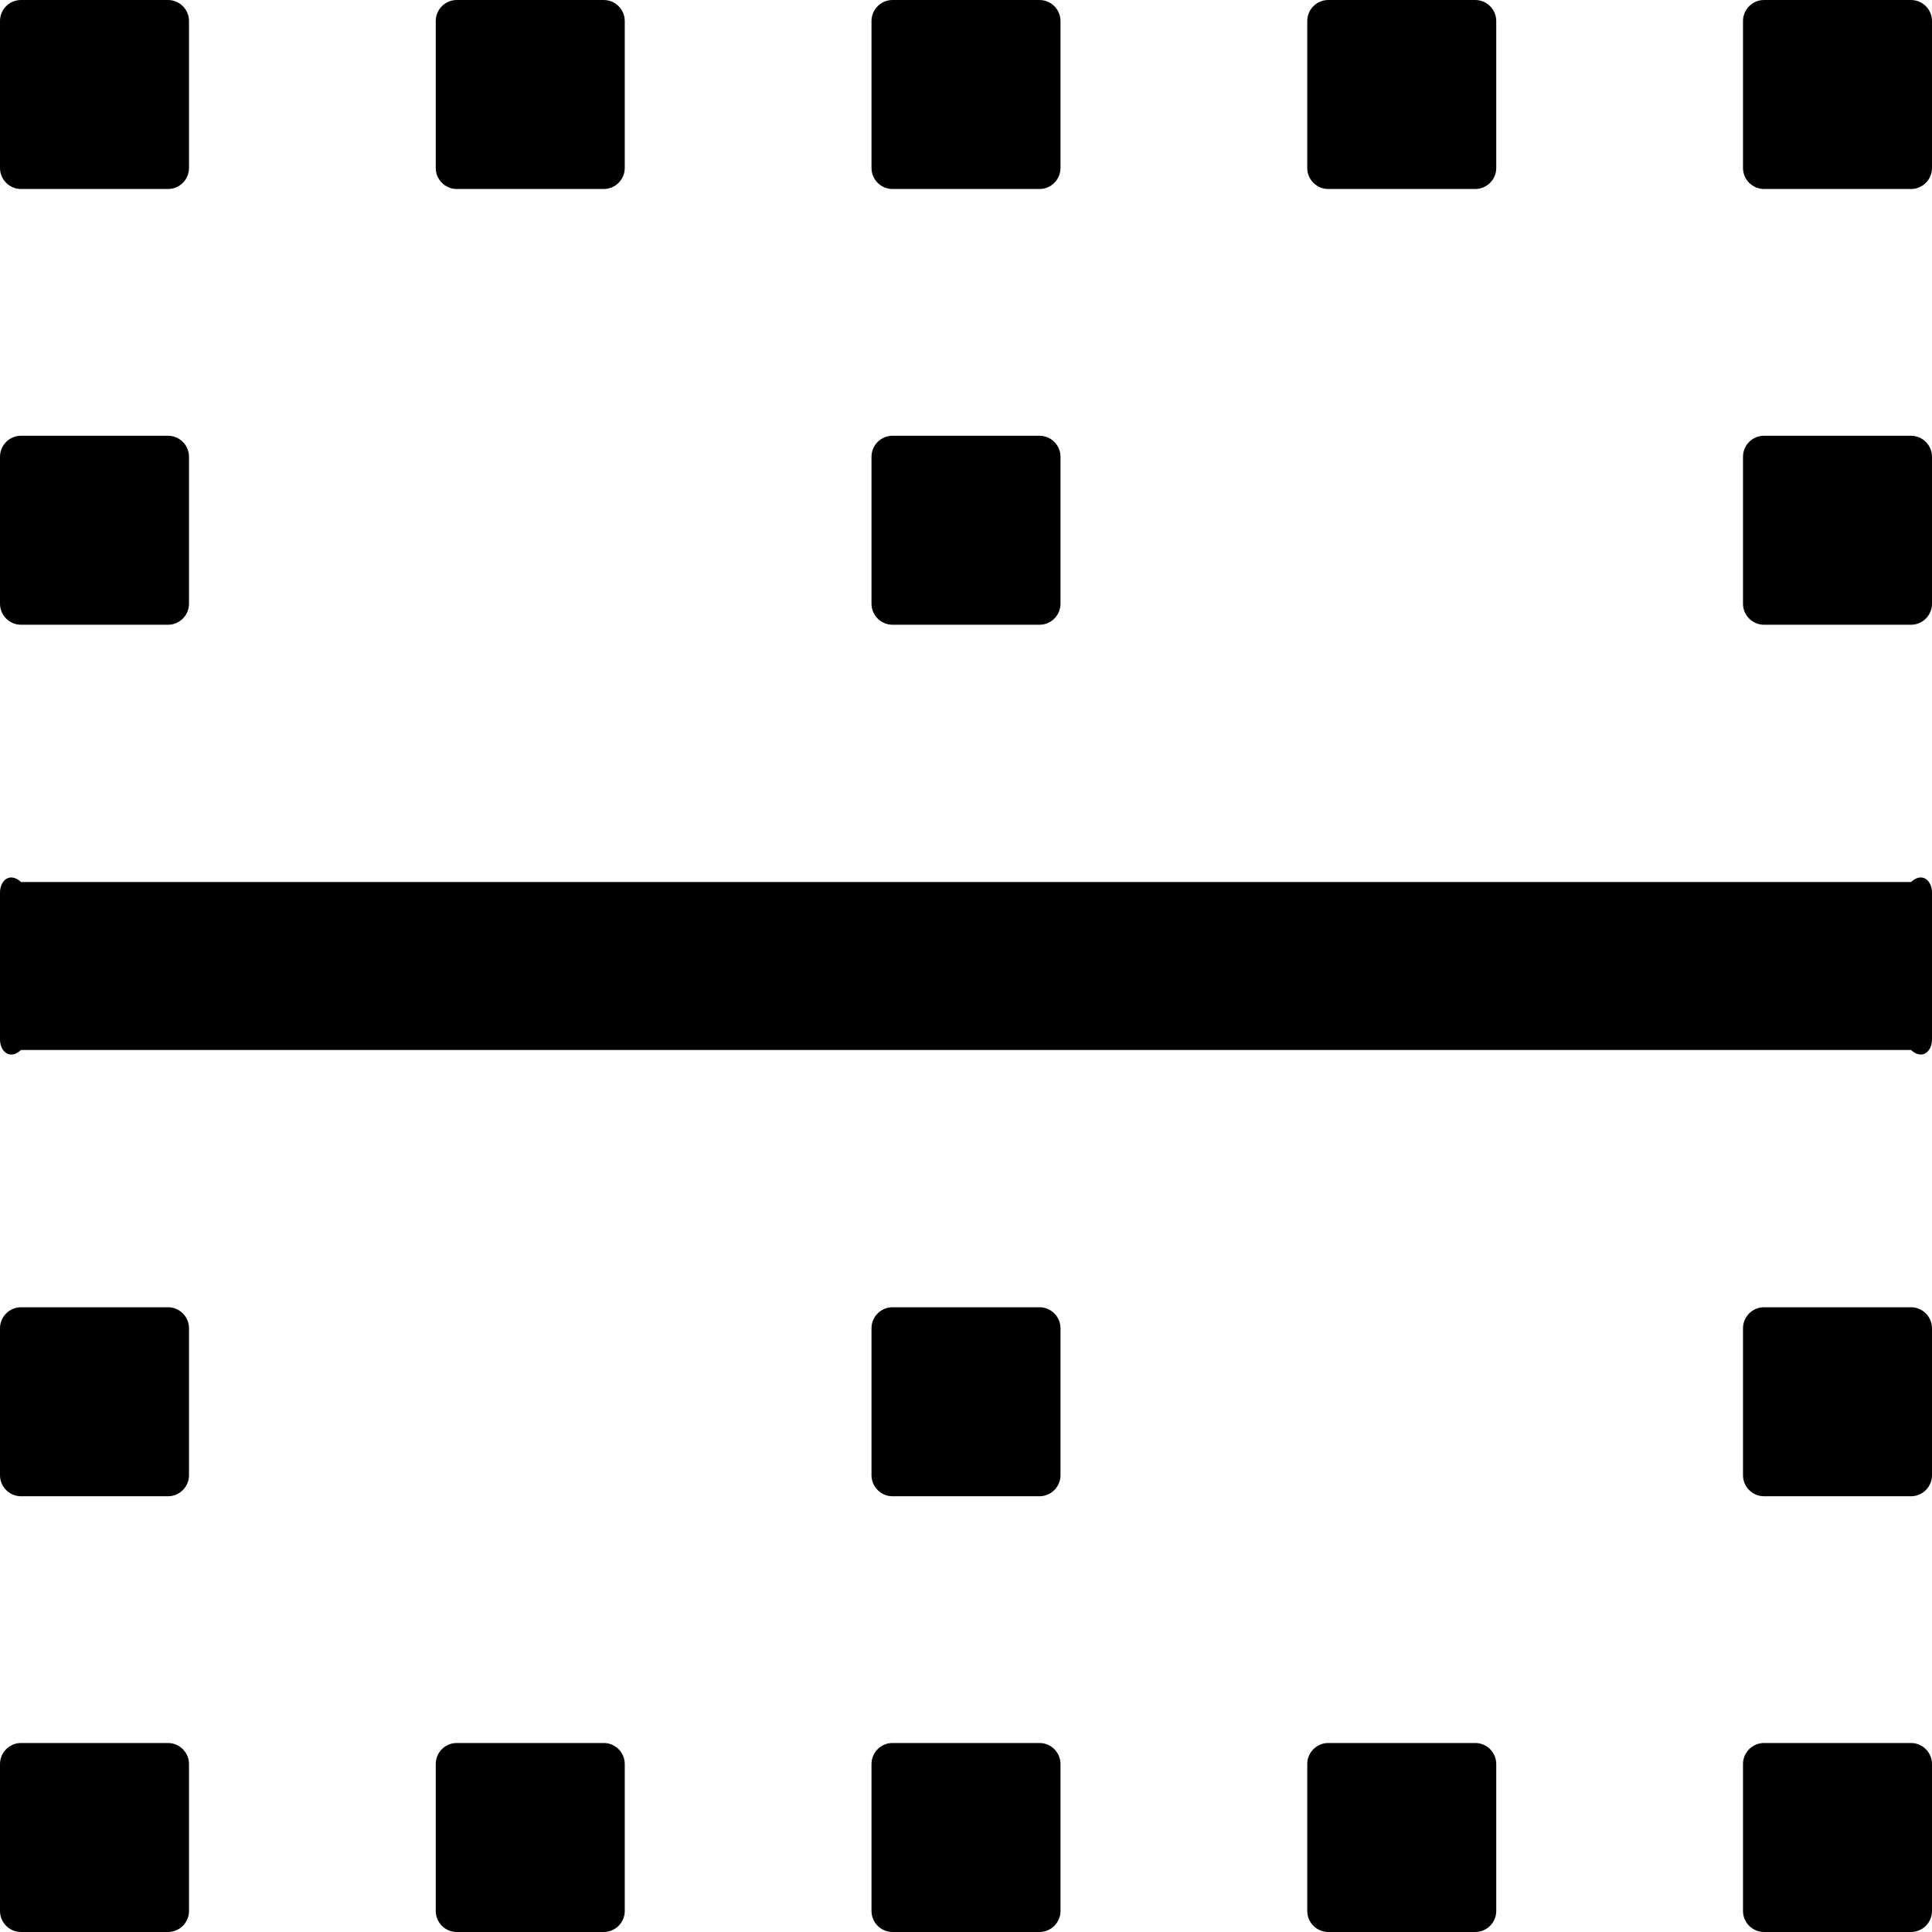﻿<?xml version="1.0" encoding="utf-8"?>
<svg version="1.1" xmlns:xlink="http://www.w3.org/1999/xlink" width="46px" height="46px" xmlns="http://www.w3.org/2000/svg">
  <defs>
    <pattern id="BGPattern" patternUnits="userSpaceOnUse" alignment="0 0" imageRepeat="None" />
    <mask fill="white" id="Clip2452">
      <path d="M 46 21.25  C 46 20.975  45.775 20.75  45.5 21  L 0.5 21  C 0.225 20.75  0 20.975  0 21.25  L 0 24.75  C 0 25.025  0.225 25.25  0.5 25  L 45.5 25  C 45.775 25.25  46 25.025  46 24.75  L 46 21.25  Z M 46 10.875  C 46 10.6  45.775 10.375  45.5 10.375  L 42 10.375  C 41.725 10.375  41.5 10.6  41.5 10.875  L 41.5 14.375  C 41.5 14.65  41.725 14.875  42 14.875  L 45.5 14.875  C 45.775 14.875  46 14.65  46 14.375  L 46 10.875  Z M 46 42  C 46 41.725  45.775 41.5  45.5 41.5  L 42 41.5  C 41.725 41.5  41.5 41.725  41.5 42  L 41.5 45.5  C 41.5 45.775  41.725 46  42 46  L 45.5 46  C 45.775 46  46 45.775  46 45.5  L 46 42  Z M 46 0.5  C 46 0.225  45.775 0  45.5 0  L 42 0  C 41.725 0  41.5 0.225  41.5 0.5  L 41.5 4  C 41.5 4.275  41.725 4.5  42 4.5  L 45.5 4.5  C 45.775 4.5  46 4.275  46 4  L 46 0.5  Z M 46 31.625  C 46 31.35  45.775 31.125  45.5 31.125  L 42 31.125  C 41.725 31.125  41.5 31.35  41.5 31.625  L 41.5 35.125  C 41.5 35.4  41.725 35.625  42 35.625  L 45.5 35.625  C 45.775 35.625  46 35.4  46 35.125  L 46 31.625  Z M 31.125 4  C 31.125 4.275  31.35 4.5  31.625 4.5  L 35.125 4.5  C 35.4 4.5  35.625 4.275  35.625 4  L 35.625 0.5  C 35.625 0.225  35.4 0  35.125 0  L 31.625 0  C 31.35 0  31.125 0.225  31.125 0.5  L 31.125 4  Z M 35.625 42  C 35.625 41.725  35.4 41.5  35.125 41.5  L 31.625 41.5  C 31.35 41.5  31.125 41.725  31.125 42  L 31.125 45.5  C 31.125 45.775  31.35 46  31.625 46  L 35.125 46  C 35.4 46  35.625 45.775  35.625 45.5  L 35.625 42  Z M 14.875 42  C 14.875 41.725  14.65 41.5  14.375 41.5  L 10.875 41.5  C 10.6 41.5  10.375 41.725  10.375 42  L 10.375 45.5  C 10.375 45.775  10.6 46  10.875 46  L 14.375 46  C 14.65 46  14.875 45.775  14.875 45.5  L 14.875 42  Z M 10.375 4  C 10.375 4.275  10.6 4.5  10.875 4.5  L 14.375 4.5  C 14.65 4.5  14.875 4.275  14.875 4  L 14.875 0.5  C 14.875 0.225  14.65 0  14.375 0  L 10.875 0  C 10.6 0  10.375 0.225  10.375 0.5  L 10.375 4  Z M 0 4  C 0 4.275  0.225 4.5  0.5 4.5  L 4 4.5  C 4.275 4.5  4.5 4.275  4.5 4  L 4.5 0.5  C 4.5 0.225  4.275 0  4 0  L 0.5 0  C 0.225 0  0 0.225  0 0.5  L 0 4  Z M 20.75 4  C 20.75 4.275  20.975 4.5  21.25 4.5  L 24.75 4.5  C 25.025 4.5  25.25 4.275  25.25 4  L 25.25 0.5  C 25.25 0.225  25.025 0  24.75 0  L 21.25 0  C 20.975 0  20.75 0.225  20.75 0.5  L 20.75 4  Z M 4.5 42  C 4.5 41.725  4.275 41.5  4 41.5  L 0.5 41.5  C 0.225 41.5  0 41.725  0 42  L 0 45.5  C 0 45.775  0.225 46  0.5 46  L 4 46  C 4.275 46  4.5 45.775  4.5 45.5  L 4.5 42  Z M 25.25 42  C 25.25 41.725  25.025 41.5  24.75 41.5  L 21.25 41.5  C 20.975 41.5  20.75 41.725  20.75 42  L 20.75 45.5  C 20.75 45.775  20.975 46  21.25 46  L 24.75 46  C 25.025 46  25.25 45.775  25.25 45.5  L 25.25 42  Z M 0 14.375  C 0 14.65  0.225 14.875  0.5 14.875  L 4 14.875  C 4.275 14.875  4.5 14.65  4.5 14.375  L 4.5 10.875  C 4.5 10.6  4.275 10.375  4 10.375  L 0.5 10.375  C 0.225 10.375  0 10.6  0 10.875  L 0 14.375  Z M 20.75 14.375  C 20.75 14.65  20.975 14.875  21.25 14.875  L 24.75 14.875  C 25.025 14.875  25.25 14.65  25.25 14.375  L 25.25 10.875  C 25.25 10.6  25.025 10.375  24.75 10.375  L 21.25 10.375  C 20.975 10.375  20.75 10.6  20.75 10.875  L 20.75 14.375  Z M 4.5 31.625  C 4.5 31.35  4.275 31.125  4 31.125  L 0.5 31.125  C 0.225 31.125  0 31.35  0 31.625  L 0 35.125  C 0 35.4  0.225 35.625  0.5 35.625  L 4 35.625  C 4.275 35.625  4.5 35.4  4.5 35.125  L 4.5 31.625  Z M 25.25 31.625  C 25.25 31.35  25.025 31.125  24.75 31.125  L 21.25 31.125  C 20.975 31.125  20.75 31.35  20.75 31.625  L 20.75 35.125  C 20.75 35.4  20.975 35.625  21.25 35.625  L 24.75 35.625  C 25.025 35.625  25.25 35.4  25.25 35.125  L 25.25 31.625  Z " fill-rule="evenodd" />
    </mask>
  </defs>
  <g>
    <path d="M 46 21.25  C 46 20.975  45.775 20.75  45.5 21  L 0.5 21  C 0.225 20.75  0 20.975  0 21.25  L 0 24.75  C 0 25.025  0.225 25.25  0.5 25  L 45.5 25  C 45.775 25.25  46 25.025  46 24.75  L 46 21.25  Z M 46 10.875  C 46 10.6  45.775 10.375  45.5 10.375  L 42 10.375  C 41.725 10.375  41.5 10.6  41.5 10.875  L 41.5 14.375  C 41.5 14.65  41.725 14.875  42 14.875  L 45.5 14.875  C 45.775 14.875  46 14.65  46 14.375  L 46 10.875  Z M 46 42  C 46 41.725  45.775 41.5  45.5 41.5  L 42 41.5  C 41.725 41.5  41.5 41.725  41.5 42  L 41.5 45.5  C 41.5 45.775  41.725 46  42 46  L 45.5 46  C 45.775 46  46 45.775  46 45.5  L 46 42  Z M 46 0.5  C 46 0.225  45.775 0  45.5 0  L 42 0  C 41.725 0  41.5 0.225  41.5 0.5  L 41.5 4  C 41.5 4.275  41.725 4.5  42 4.5  L 45.5 4.5  C 45.775 4.5  46 4.275  46 4  L 46 0.5  Z M 46 31.625  C 46 31.35  45.775 31.125  45.5 31.125  L 42 31.125  C 41.725 31.125  41.5 31.35  41.5 31.625  L 41.5 35.125  C 41.5 35.4  41.725 35.625  42 35.625  L 45.5 35.625  C 45.775 35.625  46 35.4  46 35.125  L 46 31.625  Z M 31.125 4  C 31.125 4.275  31.35 4.5  31.625 4.5  L 35.125 4.5  C 35.4 4.5  35.625 4.275  35.625 4  L 35.625 0.5  C 35.625 0.225  35.4 0  35.125 0  L 31.625 0  C 31.35 0  31.125 0.225  31.125 0.5  L 31.125 4  Z M 35.625 42  C 35.625 41.725  35.4 41.5  35.125 41.5  L 31.625 41.5  C 31.35 41.5  31.125 41.725  31.125 42  L 31.125 45.5  C 31.125 45.775  31.35 46  31.625 46  L 35.125 46  C 35.4 46  35.625 45.775  35.625 45.5  L 35.625 42  Z M 14.875 42  C 14.875 41.725  14.65 41.5  14.375 41.5  L 10.875 41.5  C 10.6 41.5  10.375 41.725  10.375 42  L 10.375 45.5  C 10.375 45.775  10.6 46  10.875 46  L 14.375 46  C 14.65 46  14.875 45.775  14.875 45.5  L 14.875 42  Z M 10.375 4  C 10.375 4.275  10.6 4.5  10.875 4.5  L 14.375 4.5  C 14.65 4.5  14.875 4.275  14.875 4  L 14.875 0.5  C 14.875 0.225  14.65 0  14.375 0  L 10.875 0  C 10.6 0  10.375 0.225  10.375 0.5  L 10.375 4  Z M 0 4  C 0 4.275  0.225 4.5  0.5 4.5  L 4 4.5  C 4.275 4.5  4.5 4.275  4.5 4  L 4.5 0.5  C 4.5 0.225  4.275 0  4 0  L 0.5 0  C 0.225 0  0 0.225  0 0.5  L 0 4  Z M 20.75 4  C 20.75 4.275  20.975 4.5  21.25 4.5  L 24.75 4.5  C 25.025 4.5  25.25 4.275  25.25 4  L 25.25 0.5  C 25.25 0.225  25.025 0  24.75 0  L 21.25 0  C 20.975 0  20.75 0.225  20.75 0.5  L 20.75 4  Z M 4.5 42  C 4.5 41.725  4.275 41.5  4 41.5  L 0.5 41.5  C 0.225 41.5  0 41.725  0 42  L 0 45.5  C 0 45.775  0.225 46  0.5 46  L 4 46  C 4.275 46  4.5 45.775  4.5 45.5  L 4.5 42  Z M 25.25 42  C 25.25 41.725  25.025 41.5  24.75 41.5  L 21.25 41.5  C 20.975 41.5  20.75 41.725  20.75 42  L 20.75 45.5  C 20.75 45.775  20.975 46  21.25 46  L 24.75 46  C 25.025 46  25.25 45.775  25.25 45.5  L 25.25 42  Z M 0 14.375  C 0 14.65  0.225 14.875  0.5 14.875  L 4 14.875  C 4.275 14.875  4.5 14.65  4.5 14.375  L 4.5 10.875  C 4.5 10.6  4.275 10.375  4 10.375  L 0.5 10.375  C 0.225 10.375  0 10.6  0 10.875  L 0 14.375  Z M 20.75 14.375  C 20.75 14.65  20.975 14.875  21.25 14.875  L 24.75 14.875  C 25.025 14.875  25.25 14.65  25.25 14.375  L 25.25 10.875  C 25.25 10.6  25.025 10.375  24.75 10.375  L 21.25 10.375  C 20.975 10.375  20.75 10.6  20.75 10.875  L 20.75 14.375  Z M 4.5 31.625  C 4.5 31.35  4.275 31.125  4 31.125  L 0.5 31.125  C 0.225 31.125  0 31.35  0 31.625  L 0 35.125  C 0 35.4  0.225 35.625  0.5 35.625  L 4 35.625  C 4.275 35.625  4.5 35.4  4.5 35.125  L 4.5 31.625  Z M 25.25 31.625  C 25.25 31.35  25.025 31.125  24.75 31.125  L 21.25 31.125  C 20.975 31.125  20.75 31.35  20.75 31.625  L 20.75 35.125  C 20.75 35.4  20.975 35.625  21.25 35.625  L 24.75 35.625  C 25.025 35.625  25.25 35.4  25.25 35.125  L 25.25 31.625  Z " fill-rule="nonzero" fill="rgba(0, 0, 0, 1)" stroke="none" class="fill" />
    <path d="M 46 21.25  C 46 20.975  45.775 20.75  45.5 21  L 0.5 21  C 0.225 20.75  0 20.975  0 21.25  L 0 24.75  C 0 25.025  0.225 25.25  0.5 25  L 45.5 25  C 45.775 25.25  46 25.025  46 24.75  L 46 21.25  Z " stroke-width="0" stroke-dasharray="0" stroke="rgba(255, 255, 255, 0)" fill="none" class="stroke" mask="url(#Clip2452)" />
    <path d="M 46 10.875  C 46 10.6  45.775 10.375  45.5 10.375  L 42 10.375  C 41.725 10.375  41.5 10.6  41.5 10.875  L 41.5 14.375  C 41.5 14.65  41.725 14.875  42 14.875  L 45.5 14.875  C 45.775 14.875  46 14.65  46 14.375  L 46 10.875  Z " stroke-width="0" stroke-dasharray="0" stroke="rgba(255, 255, 255, 0)" fill="none" class="stroke" mask="url(#Clip2452)" />
    <path d="M 46 42  C 46 41.725  45.775 41.5  45.5 41.5  L 42 41.5  C 41.725 41.5  41.5 41.725  41.5 42  L 41.5 45.5  C 41.5 45.775  41.725 46  42 46  L 45.5 46  C 45.775 46  46 45.775  46 45.5  L 46 42  Z " stroke-width="0" stroke-dasharray="0" stroke="rgba(255, 255, 255, 0)" fill="none" class="stroke" mask="url(#Clip2452)" />
    <path d="M 46 0.5  C 46 0.225  45.775 0  45.5 0  L 42 0  C 41.725 0  41.5 0.225  41.5 0.5  L 41.5 4  C 41.5 4.275  41.725 4.5  42 4.5  L 45.5 4.5  C 45.775 4.5  46 4.275  46 4  L 46 0.5  Z " stroke-width="0" stroke-dasharray="0" stroke="rgba(255, 255, 255, 0)" fill="none" class="stroke" mask="url(#Clip2452)" />
    <path d="M 46 31.625  C 46 31.35  45.775 31.125  45.5 31.125  L 42 31.125  C 41.725 31.125  41.5 31.35  41.5 31.625  L 41.5 35.125  C 41.5 35.4  41.725 35.625  42 35.625  L 45.5 35.625  C 45.775 35.625  46 35.4  46 35.125  L 46 31.625  Z " stroke-width="0" stroke-dasharray="0" stroke="rgba(255, 255, 255, 0)" fill="none" class="stroke" mask="url(#Clip2452)" />
    <path d="M 31.125 4  C 31.125 4.275  31.35 4.5  31.625 4.5  L 35.125 4.5  C 35.4 4.5  35.625 4.275  35.625 4  L 35.625 0.5  C 35.625 0.225  35.4 0  35.125 0  L 31.625 0  C 31.35 0  31.125 0.225  31.125 0.5  L 31.125 4  Z " stroke-width="0" stroke-dasharray="0" stroke="rgba(255, 255, 255, 0)" fill="none" class="stroke" mask="url(#Clip2452)" />
    <path d="M 35.625 42  C 35.625 41.725  35.4 41.5  35.125 41.5  L 31.625 41.5  C 31.35 41.5  31.125 41.725  31.125 42  L 31.125 45.5  C 31.125 45.775  31.35 46  31.625 46  L 35.125 46  C 35.4 46  35.625 45.775  35.625 45.5  L 35.625 42  Z " stroke-width="0" stroke-dasharray="0" stroke="rgba(255, 255, 255, 0)" fill="none" class="stroke" mask="url(#Clip2452)" />
    <path d="M 14.875 42  C 14.875 41.725  14.65 41.5  14.375 41.5  L 10.875 41.5  C 10.6 41.5  10.375 41.725  10.375 42  L 10.375 45.5  C 10.375 45.775  10.6 46  10.875 46  L 14.375 46  C 14.65 46  14.875 45.775  14.875 45.5  L 14.875 42  Z " stroke-width="0" stroke-dasharray="0" stroke="rgba(255, 255, 255, 0)" fill="none" class="stroke" mask="url(#Clip2452)" />
    <path d="M 10.375 4  C 10.375 4.275  10.6 4.5  10.875 4.5  L 14.375 4.5  C 14.65 4.5  14.875 4.275  14.875 4  L 14.875 0.5  C 14.875 0.225  14.65 0  14.375 0  L 10.875 0  C 10.6 0  10.375 0.225  10.375 0.5  L 10.375 4  Z " stroke-width="0" stroke-dasharray="0" stroke="rgba(255, 255, 255, 0)" fill="none" class="stroke" mask="url(#Clip2452)" />
    <path d="M 0 4  C 0 4.275  0.225 4.5  0.5 4.5  L 4 4.5  C 4.275 4.5  4.5 4.275  4.5 4  L 4.5 0.5  C 4.5 0.225  4.275 0  4 0  L 0.5 0  C 0.225 0  0 0.225  0 0.5  L 0 4  Z " stroke-width="0" stroke-dasharray="0" stroke="rgba(255, 255, 255, 0)" fill="none" class="stroke" mask="url(#Clip2452)" />
    <path d="M 20.75 4  C 20.75 4.275  20.975 4.5  21.25 4.5  L 24.75 4.5  C 25.025 4.5  25.25 4.275  25.25 4  L 25.25 0.5  C 25.25 0.225  25.025 0  24.75 0  L 21.25 0  C 20.975 0  20.75 0.225  20.75 0.5  L 20.75 4  Z " stroke-width="0" stroke-dasharray="0" stroke="rgba(255, 255, 255, 0)" fill="none" class="stroke" mask="url(#Clip2452)" />
    <path d="M 4.5 42  C 4.5 41.725  4.275 41.5  4 41.5  L 0.5 41.5  C 0.225 41.5  0 41.725  0 42  L 0 45.5  C 0 45.775  0.225 46  0.5 46  L 4 46  C 4.275 46  4.5 45.775  4.5 45.5  L 4.5 42  Z " stroke-width="0" stroke-dasharray="0" stroke="rgba(255, 255, 255, 0)" fill="none" class="stroke" mask="url(#Clip2452)" />
    <path d="M 25.25 42  C 25.25 41.725  25.025 41.5  24.75 41.5  L 21.25 41.5  C 20.975 41.5  20.75 41.725  20.75 42  L 20.75 45.5  C 20.75 45.775  20.975 46  21.25 46  L 24.75 46  C 25.025 46  25.25 45.775  25.25 45.5  L 25.25 42  Z " stroke-width="0" stroke-dasharray="0" stroke="rgba(255, 255, 255, 0)" fill="none" class="stroke" mask="url(#Clip2452)" />
    <path d="M 0 14.375  C 0 14.65  0.225 14.875  0.5 14.875  L 4 14.875  C 4.275 14.875  4.5 14.65  4.5 14.375  L 4.5 10.875  C 4.5 10.6  4.275 10.375  4 10.375  L 0.5 10.375  C 0.225 10.375  0 10.6  0 10.875  L 0 14.375  Z " stroke-width="0" stroke-dasharray="0" stroke="rgba(255, 255, 255, 0)" fill="none" class="stroke" mask="url(#Clip2452)" />
    <path d="M 20.75 14.375  C 20.75 14.65  20.975 14.875  21.25 14.875  L 24.75 14.875  C 25.025 14.875  25.25 14.65  25.25 14.375  L 25.25 10.875  C 25.25 10.6  25.025 10.375  24.75 10.375  L 21.25 10.375  C 20.975 10.375  20.75 10.6  20.75 10.875  L 20.75 14.375  Z " stroke-width="0" stroke-dasharray="0" stroke="rgba(255, 255, 255, 0)" fill="none" class="stroke" mask="url(#Clip2452)" />
    <path d="M 4.5 31.625  C 4.5 31.35  4.275 31.125  4 31.125  L 0.5 31.125  C 0.225 31.125  0 31.35  0 31.625  L 0 35.125  C 0 35.4  0.225 35.625  0.5 35.625  L 4 35.625  C 4.275 35.625  4.5 35.4  4.5 35.125  L 4.5 31.625  Z " stroke-width="0" stroke-dasharray="0" stroke="rgba(255, 255, 255, 0)" fill="none" class="stroke" mask="url(#Clip2452)" />
    <path d="M 25.25 31.625  C 25.25 31.35  25.025 31.125  24.75 31.125  L 21.25 31.125  C 20.975 31.125  20.75 31.35  20.75 31.625  L 20.75 35.125  C 20.75 35.4  20.975 35.625  21.25 35.625  L 24.75 35.625  C 25.025 35.625  25.25 35.4  25.25 35.125  L 25.25 31.625  Z " stroke-width="0" stroke-dasharray="0" stroke="rgba(255, 255, 255, 0)" fill="none" class="stroke" mask="url(#Clip2452)" />
  </g>
</svg>